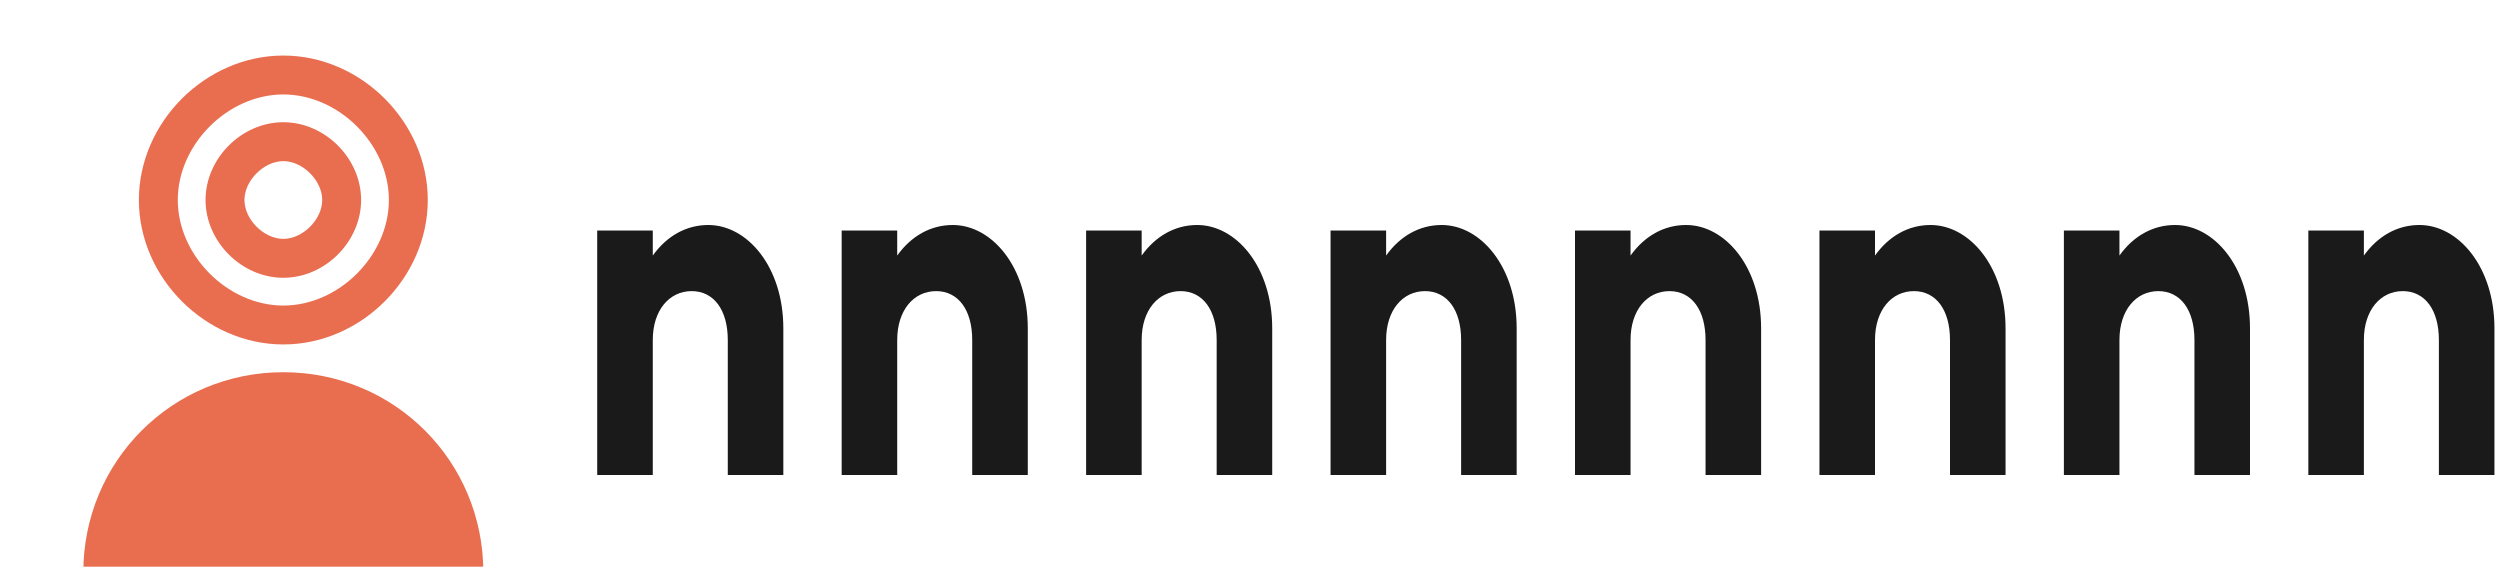 <svg width="150" height="34" viewBox="0 0 150 34" fill="none" xmlns="http://www.w3.org/2000/svg">
  <path d="M17 3.333C12.333 3.333 8.333 7.333 8.333 12C8.333 16.667 12.333 20.667 17 20.667C21.667 20.667 25.667 16.667 25.667 12C25.667 7.333 21.667 3.333 17 3.333ZM17 18.333C13.667 18.333 10.667 15.333 10.667 12C10.667 8.667 13.667 5.667 17 5.667C20.333 5.667 23.333 8.667 23.333 12C23.333 15.333 20.333 18.333 17 18.333Z" fill="#E96E50"/>
  <path d="M17 7.333C14.5 7.333 12.333 9.5 12.333 12C12.333 14.5 14.5 16.667 17 16.667C19.5 16.667 21.667 14.5 21.667 12C21.667 9.5 19.5 7.333 17 7.333ZM17 14.333C15.833 14.333 14.667 13.167 14.667 12C14.667 10.833 15.833 9.667 17 9.667C18.167 9.667 19.333 10.833 19.333 12C19.333 13.167 18.167 14.333 17 14.333Z" fill="#E96E50"/>
  <path d="M42.5 13.5C41.167 13.5 40 14.167 39.167 15.333V13.833H35.833V28.5H39.167V20.4C39.167 18.6 40.167 17.467 41.5 17.467C42.833 17.467 43.667 18.6 43.667 20.4V28.5H47V19.7C47 16 44.833 13.5 42.5 13.5Z" fill="#1A1A1A"/>
  <path d="M57.167 13.5C55.833 13.5 54.667 14.167 53.833 15.333V13.833H50.5V28.5H53.833V20.4C53.833 18.6 54.833 17.467 56.167 17.467C57.5 17.467 58.333 18.6 58.333 20.4V28.5H61.667V19.7C61.667 16 59.5 13.5 57.167 13.5Z" fill="#1A1A1A"/>
  <path d="M71.833 13.5C70.5 13.5 69.333 14.167 68.5 15.333V13.833H65.167V28.5H68.5V20.4C68.5 18.6 69.5 17.467 70.833 17.467C72.167 17.467 73 18.6 73 20.4V28.5H76.333V19.7C76.333 16 74.167 13.5 71.833 13.5Z" fill="#1A1A1A"/>
  <path d="M86.5 13.5C85.167 13.5 84 14.167 83.167 15.333V13.833H79.833V28.5H83.167V20.4C83.167 18.6 84.167 17.467 85.5 17.467C86.833 17.467 87.667 18.6 87.667 20.4V28.5H91V19.7C91 16 88.833 13.5 86.5 13.5Z" fill="#1A1A1A"/>
  <path d="M101.167 13.5C99.833 13.5 98.667 14.167 97.833 15.333V13.833H94.5V28.5H97.833V20.4C97.833 18.6 98.833 17.467 100.167 17.467C101.5 17.467 102.333 18.6 102.333 20.4V28.5H105.667V19.7C105.667 16 103.5 13.5 101.167 13.5Z" fill="#1A1A1A"/>
  <path d="M115.833 13.5C114.5 13.5 113.333 14.167 112.5 15.333V13.833H109.167V28.5H112.5V20.4C112.5 18.6 113.5 17.467 114.833 17.467C116.167 17.467 117 18.6 117 20.4V28.5H120.333V19.7C120.333 16 118.167 13.5 115.833 13.5Z" fill="#1A1A1A"/>
  <path d="M130.5 13.5C129.167 13.5 128 14.167 127.167 15.333V13.833H123.833V28.5H127.167V20.4C127.167 18.6 128.167 17.467 129.5 17.467C130.833 17.467 131.667 18.6 131.667 20.4V28.5H135V19.7C135 16 132.833 13.5 130.5 13.5Z" fill="#1A1A1A"/>
  <path d="M145.167 13.5C143.833 13.5 142.667 14.167 141.833 15.333V13.833H138.5V28.5H141.833V20.4C141.833 18.6 142.833 17.467 144.167 17.467C145.5 17.467 146.333 18.6 146.333 20.4V28.5H149.667V19.7C149.667 16 147.5 13.5 145.167 13.5Z" fill="#1A1A1A"/>
  <path d="M17 22.333C10.333 22.333 5 27.667 5 34.333H29C29 27.667 23.667 22.333 17 22.333Z" fill="#E96E50"/>
</svg> 